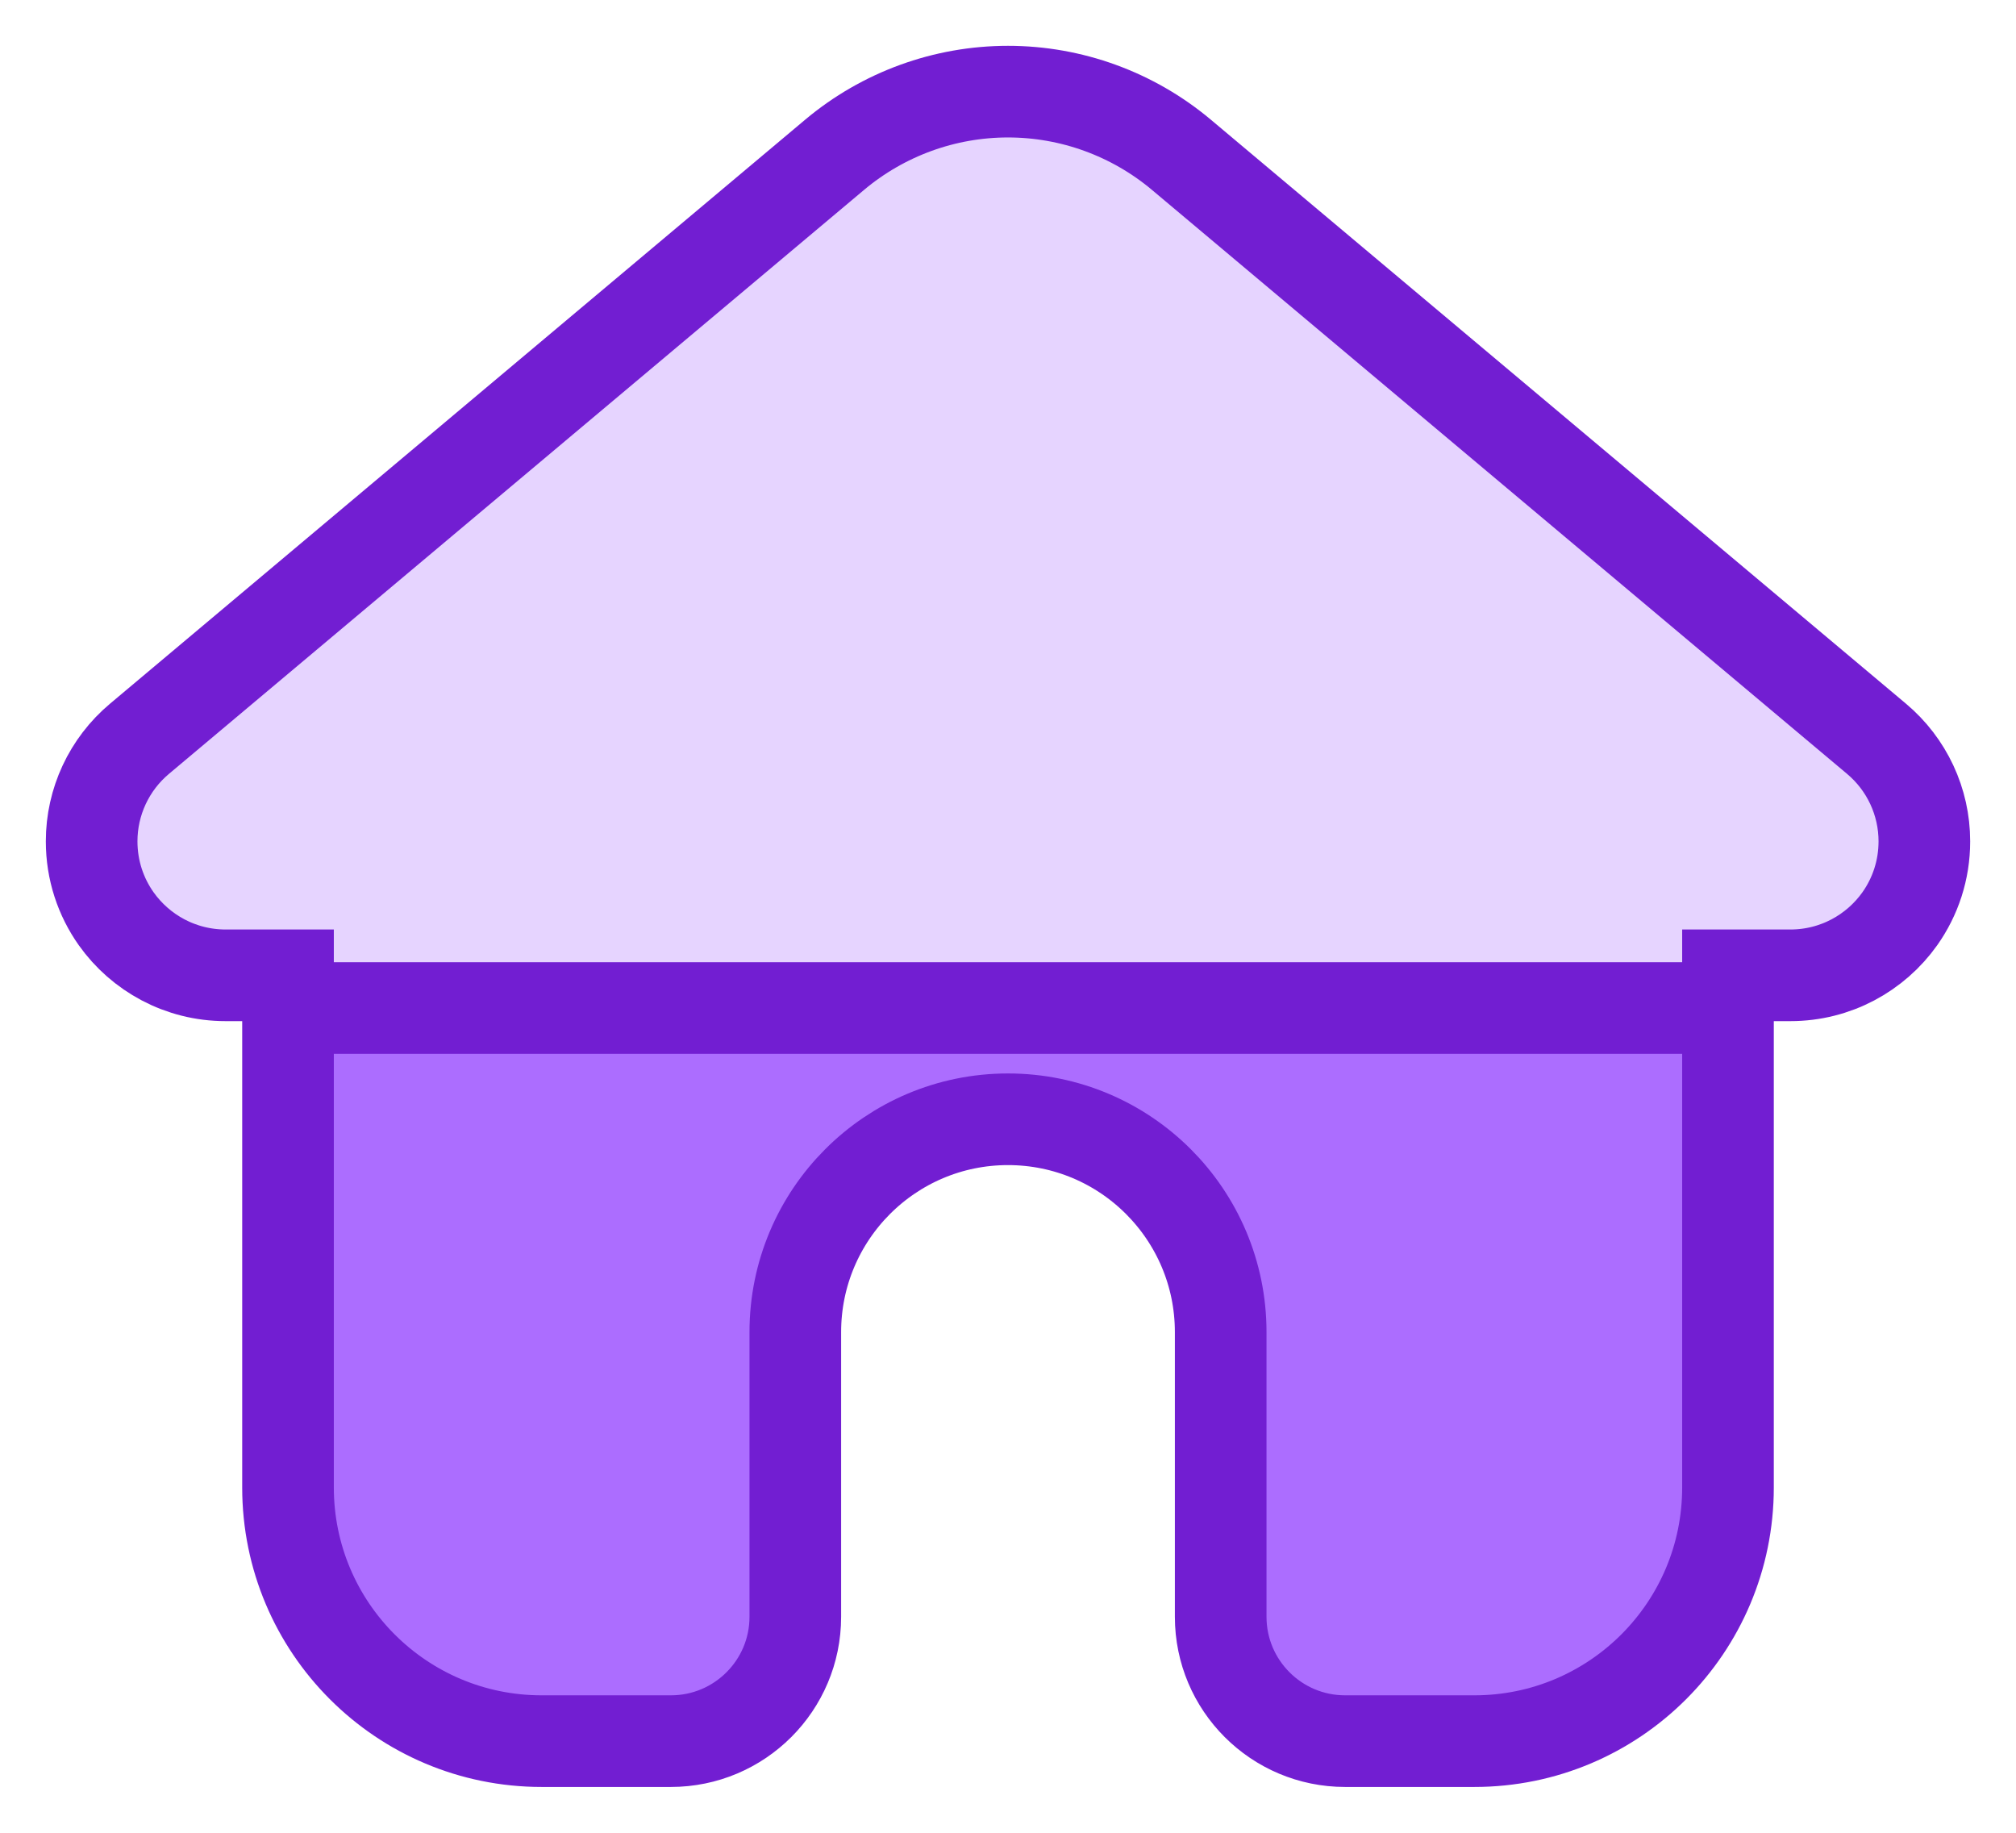 <svg width="22" height="20" viewBox="0 0 22 20" fill="none" xmlns="http://www.w3.org/2000/svg">
<path fill-rule="evenodd" clip-rule="evenodd" d="M14.679 19H16.089C17.618 19 18.857 17.761 18.857 16.232V11H3.143V16.232C3.143 17.761 4.382 19 5.911 19H7.321C8.071 19 8.679 18.392 8.679 17.643V14.536C8.679 13.254 9.718 12.214 11 12.214C12.282 12.214 13.321 13.254 13.321 14.536V17.643C13.321 18.392 13.929 19 14.679 19Z" fill="#AC6DFF"/>
<path d="M2.462 10.643H3.143V11H18.857V10.643H19.538C20.031 10.643 20.467 10.399 20.732 10.026C20.901 9.787 21 9.496 21 9.181C21 8.749 20.809 8.34 20.478 8.062L12.892 1.689C12.362 1.244 11.692 1 11 1C10.308 1 9.638 1.244 9.108 1.689L1.522 8.062C1.191 8.34 1 8.749 1 9.181C1 9.496 1.099 9.787 1.268 10.026C1.533 10.399 1.969 10.643 2.462 10.643Z" fill="#E6D4FF"/>
<path d="M3.143 11V16.232C3.143 17.761 4.382 19 5.911 19H7.321C8.071 19 8.679 18.392 8.679 17.643V14.536C8.679 13.254 9.718 12.214 11 12.214C12.282 12.214 13.321 13.254 13.321 14.536V17.643C13.321 18.392 13.929 19 14.679 19H16.089C17.618 19 18.857 17.761 18.857 16.232V11M3.143 11V10.643H2.462C1.969 10.643 1.533 10.399 1.268 10.026C1.099 9.787 1 9.496 1 9.181C1 8.749 1.191 8.34 1.522 8.062L9.108 1.689C9.638 1.244 10.308 1 11 1C11.692 1 12.362 1.244 12.892 1.689L20.478 8.062C20.809 8.34 21 8.749 21 9.181C21 9.496 20.901 9.787 20.732 10.026C20.467 10.399 20.031 10.643 19.538 10.643H18.857V11M3.143 11H18.857" stroke="#721ED2"/>
</svg>
